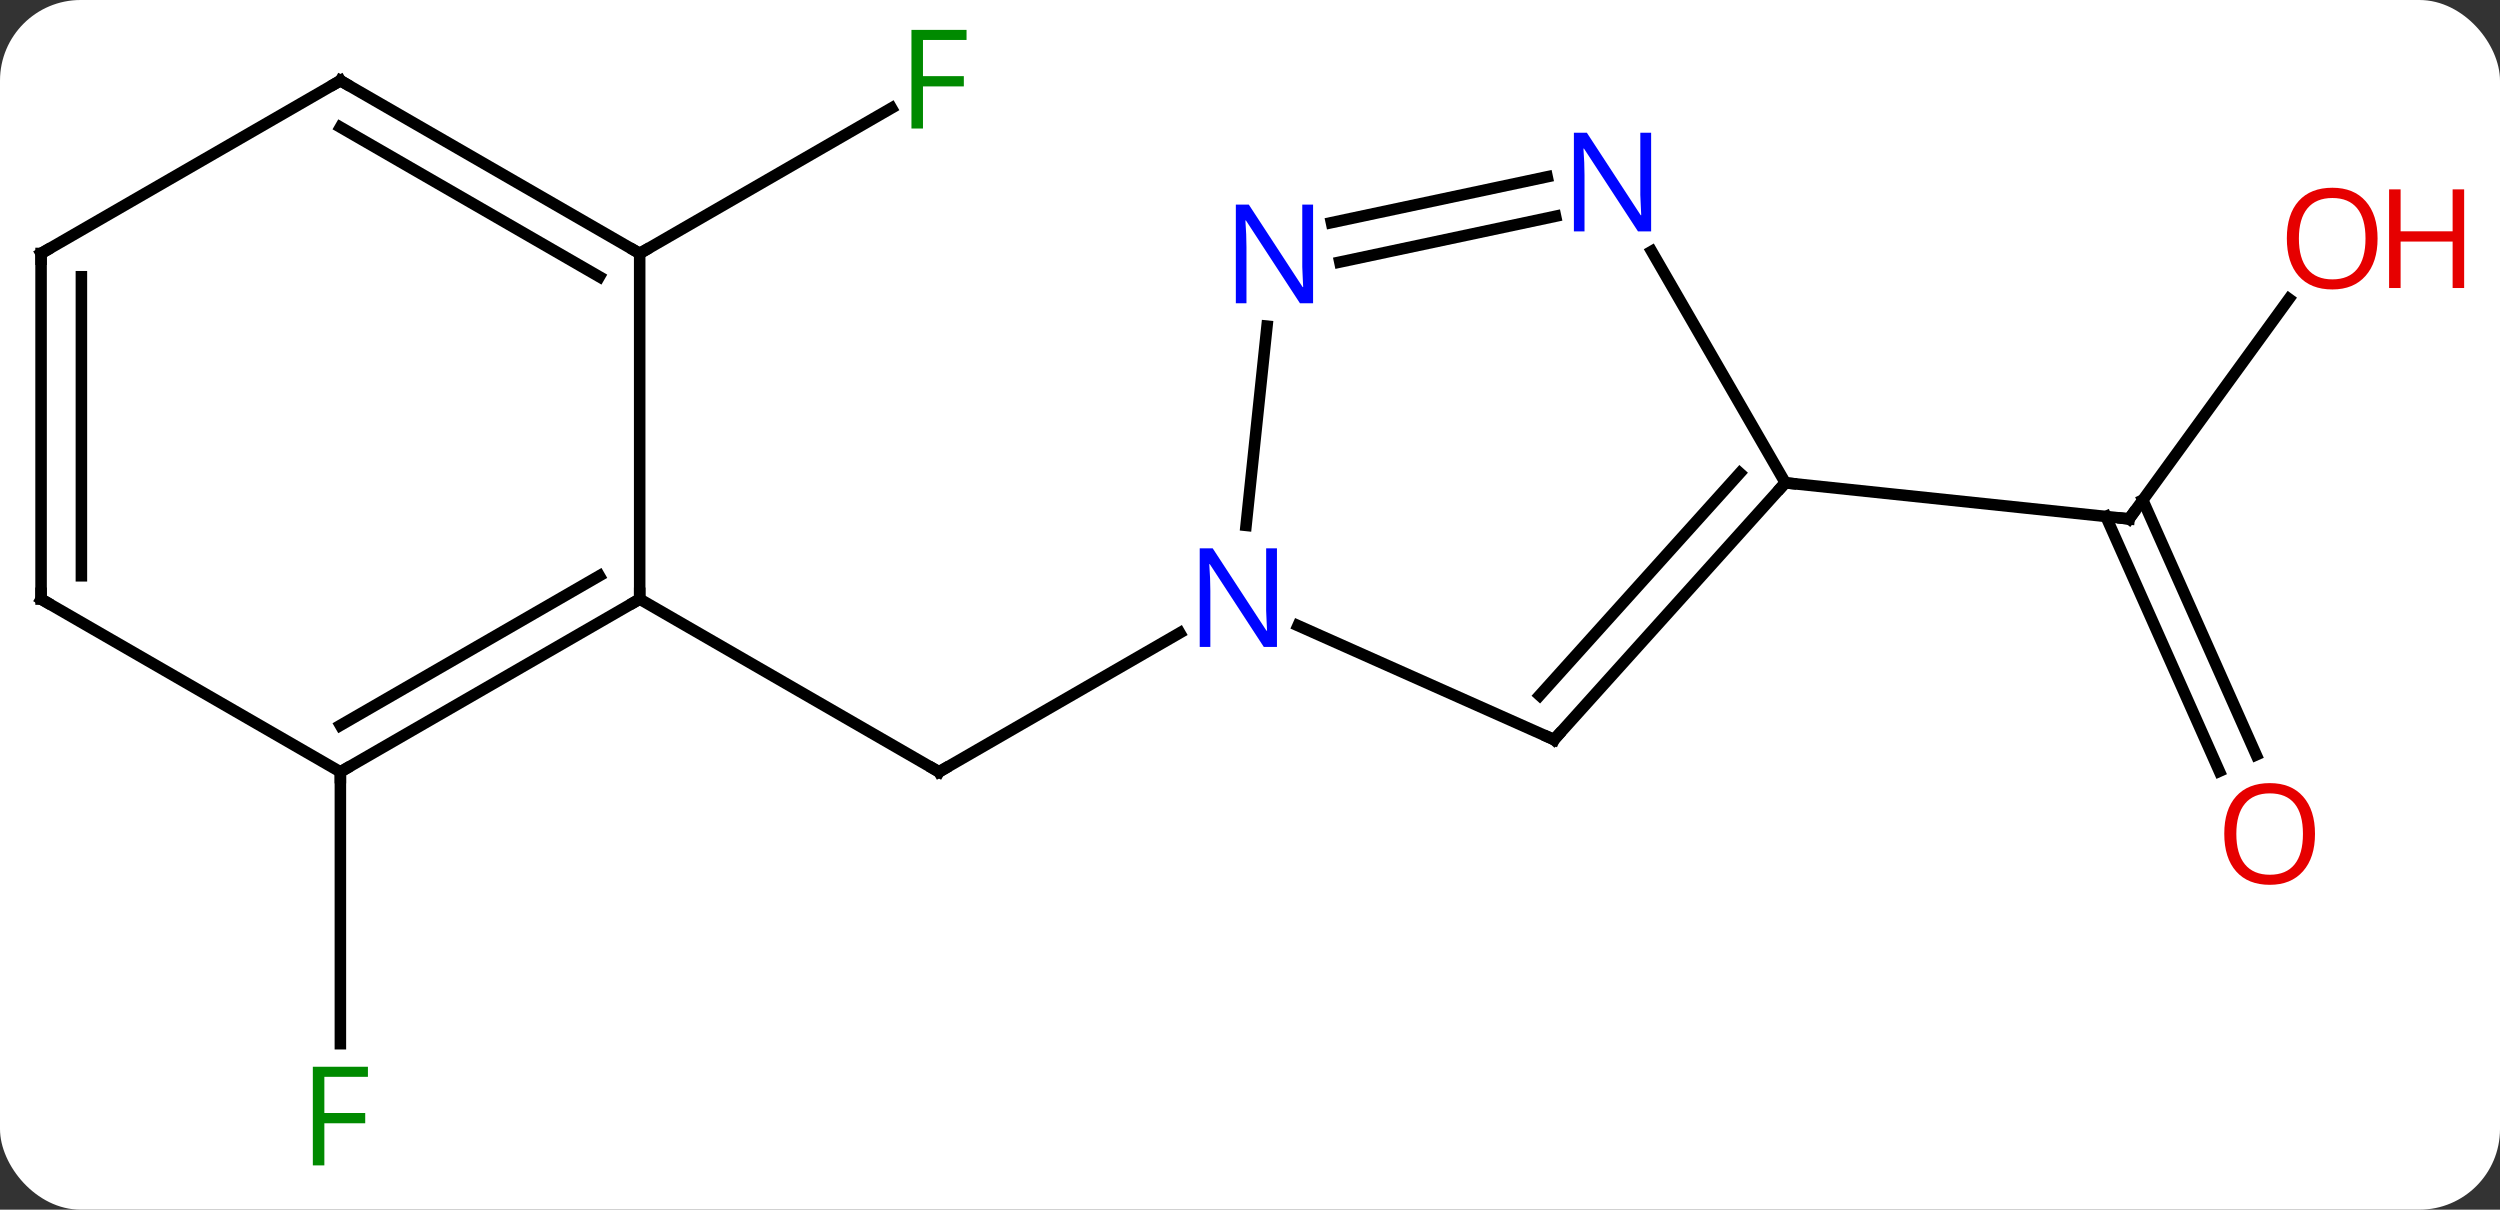 <svg width="217" viewBox="0 0 217 105" style="fill-opacity:1; color-rendering:auto; color-interpolation:auto; text-rendering:auto; stroke:black; stroke-linecap:square; stroke-miterlimit:10; shape-rendering:auto; stroke-opacity:1; fill:black; stroke-dasharray:none; font-weight:normal; stroke-width:1; font-family:'Open Sans'; font-style:normal; stroke-linejoin:miter; font-size:12; stroke-dashoffset:0; image-rendering:auto;" height="105" class="cas-substance-image" xmlns:xlink="http://www.w3.org/1999/xlink" xmlns="http://www.w3.org/2000/svg"><rect x="0" y="0" width="217" height="105" fill="#333333" stroke="none"/><svg class="cas-substance-single-component"><rect y="0" x="0" width="217" stroke="none" ry="7" rx="7" height="105" fill="white" class="cas-substance-group"/><svg y="0" x="0" width="217" viewBox="0 0 217 105" style="fill:black;" height="105" class="cas-substance-single-component-image"><svg><g><g transform="translate(103,52)" style="text-rendering:geometricPrecision; color-rendering:optimizeQuality; color-interpolation:linearRGB; stroke-linecap:butt; image-rendering:optimizeQuality;"><line y2="2.935" y1="15" x2="-0.596" x1="-21.495" style="fill:none;"/><line y2="0" y1="15" x2="-47.475" x1="-21.495" style="fill:none;"/><line y2="-26.055" y1="-6.957" x2="95.678" x1="81.804" style="fill:none;"/><line y2="14.947" y1="-7.168" x2="89.639" x1="79.794" style="fill:none;"/><line y2="13.523" y1="-8.592" x2="92.837" x1="82.992" style="fill:none;"/><line y2="-10.092" y1="-6.957" x2="51.966" x1="81.804" style="fill:none;"/><line y2="15" y1="38.594" x2="-73.455" x1="-73.455" style="fill:none;"/><line y2="-30" y1="-42.62" x2="-47.475" x1="-25.618" style="fill:none;"/><line y2="12.201" y1="2.306" x2="31.893" x1="9.667" style="fill:none;"/><line y2="-23.69" y1="-6.395" x2="6.977" x1="5.16" style="fill:none;"/><line y2="-10.092" y1="12.201" x2="51.966" x1="31.893" style="fill:none;"/><line y2="-10.932" y1="8.357" x2="48.013" x1="30.644" style="fill:none;"/><line y2="-33.232" y1="-29.252" x2="32.022" x1="13.295" style="fill:none;"/><line y2="-36.656" y1="-32.675" x2="31.294" x1="12.567" style="fill:none;"/><line y2="-30.184" y1="-10.092" x2="40.366" x1="51.966" style="fill:none;"/><line y2="15" y1="0" x2="-73.455" x1="-47.475" style="fill:none;"/><line y2="10.959" y1="-2.021" x2="-73.455" x1="-50.975" style="fill:none;"/><line y2="-30" y1="0" x2="-47.475" x1="-47.475" style="fill:none;"/><line y2="0" y1="15" x2="-99.435" x1="-73.455" style="fill:none;"/><line y2="-45" y1="-30" x2="-73.455" x1="-47.475" style="fill:none;"/><line y2="-40.959" y1="-27.979" x2="-73.455" x1="-50.975" style="fill:none;"/><line y2="-30" y1="0" x2="-99.435" x1="-99.435" style="fill:none;"/><line y2="-27.979" y1="-2.021" x2="-95.935" x1="-95.935" style="fill:none;"/><line y2="-30" y1="-45" x2="-99.435" x1="-73.455" style="fill:none;"/><path style="fill:none; stroke-miterlimit:5;" d="M-21.062 14.75 L-21.495 15 L-21.928 14.75"/><path style="fill:none; stroke-miterlimit:5;" d="M82.098 -7.362 L81.804 -6.957 L81.307 -7.009"/></g><g transform="translate(103,52)" style="stroke-linecap:butt; fill:rgb(230,0,0); text-rendering:geometricPrecision; color-rendering:optimizeQuality; image-rendering:optimizeQuality; font-family:'Open Sans'; stroke:rgb(230,0,0); color-interpolation:linearRGB; stroke-miterlimit:5;"><path style="stroke:none;" d="M103.373 -31.297 Q103.373 -29.235 102.333 -28.055 Q101.294 -26.875 99.451 -26.875 Q97.56 -26.875 96.529 -28.04 Q95.498 -29.204 95.498 -31.313 Q95.498 -33.407 96.529 -34.555 Q97.56 -35.704 99.451 -35.704 Q101.31 -35.704 102.341 -34.532 Q103.373 -33.36 103.373 -31.297 ZM96.544 -31.297 Q96.544 -29.563 97.287 -28.657 Q98.029 -27.75 99.451 -27.75 Q100.873 -27.75 101.599 -28.649 Q102.326 -29.547 102.326 -31.297 Q102.326 -33.032 101.599 -33.922 Q100.873 -34.813 99.451 -34.813 Q98.029 -34.813 97.287 -33.914 Q96.544 -33.016 96.544 -31.297 Z"/><path style="stroke:none;" d="M110.888 -27 L109.888 -27 L109.888 -31.032 L105.373 -31.032 L105.373 -27 L104.373 -27 L104.373 -35.563 L105.373 -35.563 L105.373 -31.922 L109.888 -31.922 L109.888 -35.563 L110.888 -35.563 L110.888 -27 Z"/><path style="stroke:none;" d="M97.942 20.381 Q97.942 22.443 96.903 23.623 Q95.864 24.803 94.021 24.803 Q92.13 24.803 91.099 23.639 Q90.067 22.474 90.067 20.365 Q90.067 18.271 91.099 17.123 Q92.13 15.974 94.021 15.974 Q95.88 15.974 96.911 17.146 Q97.942 18.318 97.942 20.381 ZM91.114 20.381 Q91.114 22.115 91.857 23.021 Q92.599 23.928 94.021 23.928 Q95.442 23.928 96.169 23.029 Q96.896 22.131 96.896 20.381 Q96.896 18.646 96.169 17.756 Q95.442 16.865 94.021 16.865 Q92.599 16.865 91.857 17.764 Q91.114 18.662 91.114 20.381 Z"/><path style="fill:rgb(0,138,0); stroke:none;" d="M-74.846 49.156 L-75.846 49.156 L-75.846 40.594 L-71.064 40.594 L-71.064 41.469 L-74.846 41.469 L-74.846 44.609 L-71.299 44.609 L-71.299 45.5 L-74.846 45.5 L-74.846 49.156 Z"/><path style="fill:rgb(0,138,0); stroke:none;" d="M-22.886 -40.844 L-23.886 -40.844 L-23.886 -49.406 L-19.104 -49.406 L-19.104 -48.531 L-22.886 -48.531 L-22.886 -45.391 L-19.339 -45.391 L-19.339 -44.5 L-22.886 -44.5 L-22.886 -40.844 Z"/><path style="fill:rgb(0,5,255); stroke:none;" d="M7.84 4.156 L6.699 4.156 L2.011 -3.031 L1.965 -3.031 Q2.058 -1.766 2.058 -0.719 L2.058 4.156 L1.136 4.156 L1.136 -4.406 L2.261 -4.406 L6.933 2.75 L6.98 2.75 Q6.98 2.594 6.933 1.734 Q6.886 0.875 6.902 0.5 L6.902 -4.406 L7.84 -4.406 L7.84 4.156 Z"/><path style="fill:none; stroke:black;" d="M31.436 11.998 L31.893 12.201 L32.228 11.829"/><path style="fill:rgb(0,5,255); stroke:none;" d="M10.975 -25.679 L9.834 -25.679 L5.146 -32.866 L5.1 -32.866 Q5.193 -31.601 5.193 -30.554 L5.193 -25.679 L4.271 -25.679 L4.271 -34.241 L5.396 -34.241 L10.068 -27.085 L10.115 -27.085 Q10.115 -27.241 10.068 -28.101 Q10.021 -28.96 10.037 -29.335 L10.037 -34.241 L10.975 -34.241 L10.975 -25.679 Z"/><path style="fill:none; stroke:black;" d="M51.631 -9.72 L51.966 -10.092 L52.463 -10.04"/><path style="fill:rgb(0,5,255); stroke:none;" d="M40.318 -31.916 L39.177 -31.916 L34.489 -39.103 L34.443 -39.103 Q34.536 -37.838 34.536 -36.791 L34.536 -31.916 L33.614 -31.916 L33.614 -40.478 L34.739 -40.478 L39.411 -33.322 L39.458 -33.322 Q39.458 -33.478 39.411 -34.338 Q39.364 -35.197 39.38 -35.572 L39.38 -40.478 L40.318 -40.478 L40.318 -31.916 Z"/><path style="fill:none; stroke:black;" d="M-47.908 0.25 L-47.475 0 L-47.475 -0.5"/><path style="fill:none; stroke:black;" d="M-73.022 14.75 L-73.455 15 L-73.455 15.5"/><path style="fill:none; stroke:black;" d="M-47.908 -30.25 L-47.475 -30 L-47.042 -30.25"/><path style="fill:none; stroke:black;" d="M-99.002 0.25 L-99.435 0 L-99.435 -0.5"/><path style="fill:none; stroke:black;" d="M-73.022 -44.75 L-73.455 -45 L-73.888 -44.75"/><path style="fill:none; stroke:black;" d="M-99.435 -29.5 L-99.435 -30 L-99.002 -30.25"/></g></g></svg></svg></svg></svg>